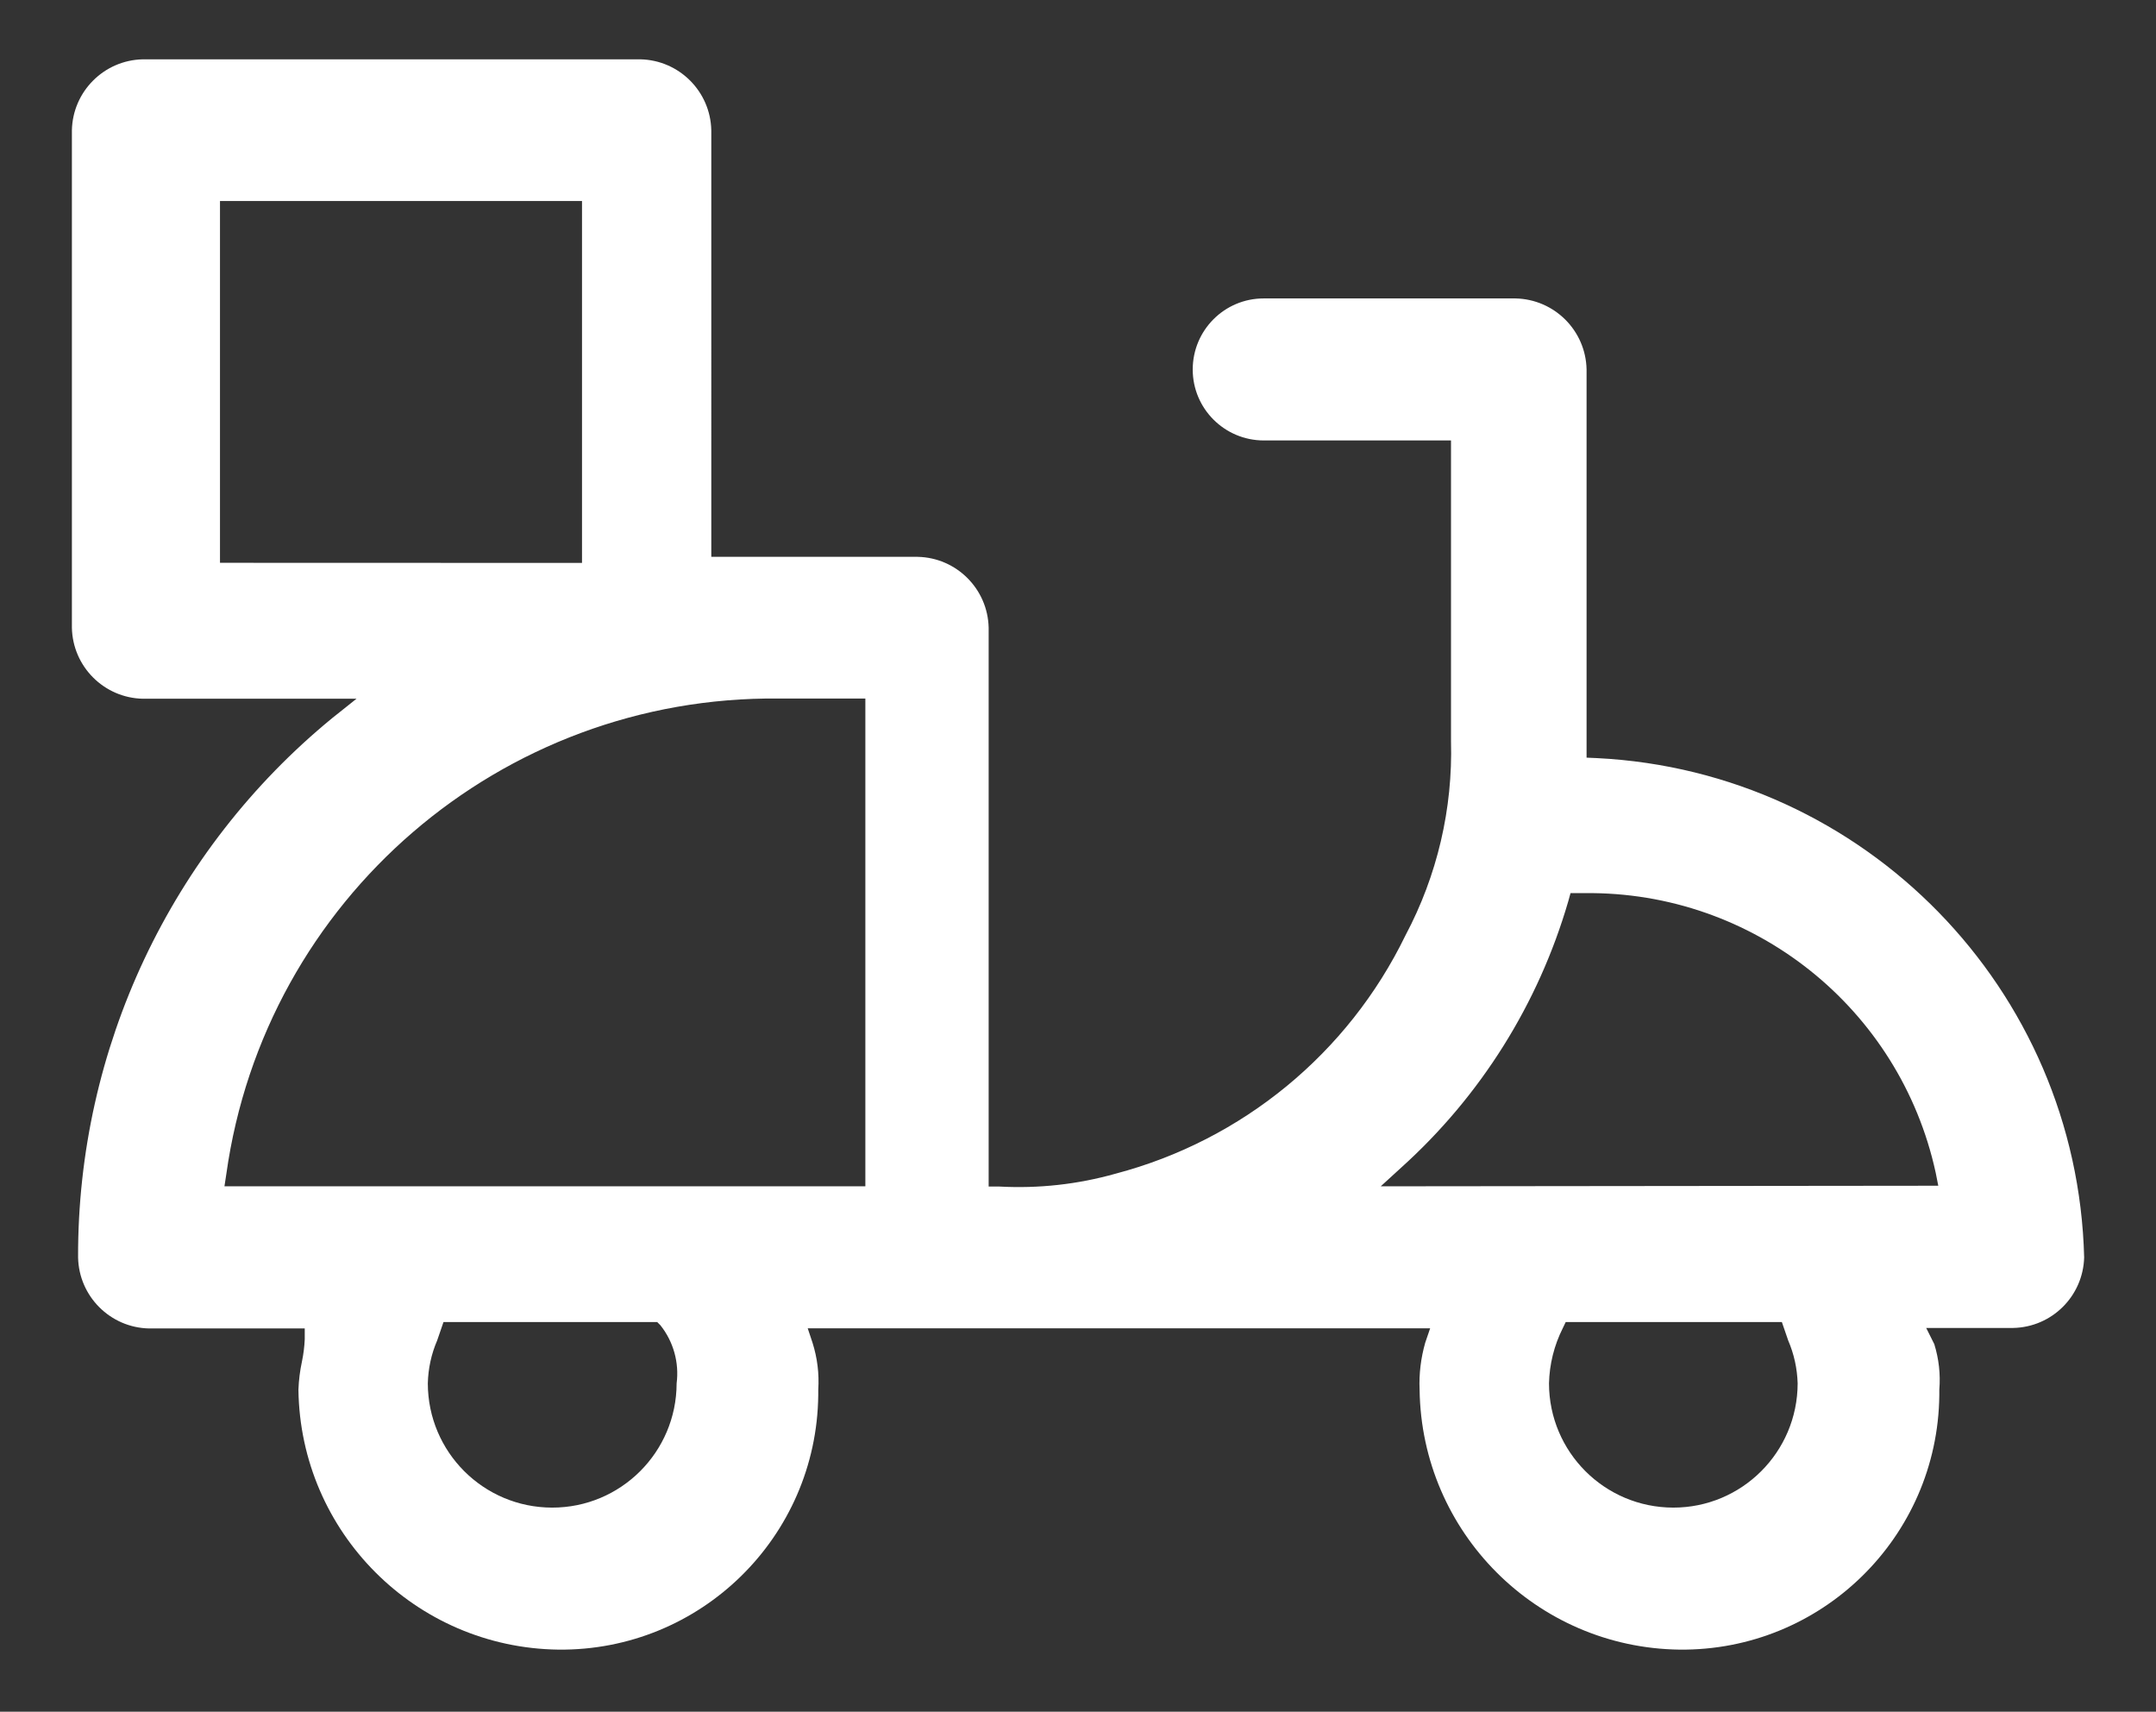 <?xml version="1.0" encoding="utf-8"?>
<!-- Generator: Adobe Illustrator 25.3.1, SVG Export Plug-In . SVG Version: 6.00 Build 0)  -->
<svg version="1.1" id="Layer_1" xmlns="http://www.w3.org/2000/svg" xmlns:xlink="http://www.w3.org/1999/xlink" x="0px" y="0px"
	 viewBox="0 0 1174 932.01" style="enable-background:new 0 0 1174 932.01;" xml:space="preserve">
<rect x="0" y="0" width="1174" height="932.01" fill="#333333" stroke="none"/>
<style type="text/css">
	.st0{fill:#fff;}
</style>
<g id="Group_1375" transform="translate(-18.13)">
	<path id="Path_2968" class="st0" d="M1153.01,684.63c-3.7-146.06-119.35-264.58-265.28-271.85l-5.67-0.25V201.12
		c-0.45-21.17-17.53-38.19-38.7-38.63H706.23c-21.36,0-38.63,17.34-38.63,38.7c0,21.29,17.28,38.57,38.63,38.63h102.01v163.72
		c1.02,36.79-7.52,73.25-24.8,105.77c-31.18,64.2-88.87,111.57-157.85,129.74c-20.53,5.8-41.89,8.16-63.18,7.01h-5.93V341.82
		c-0.45-21.17-17.53-38.19-38.63-38.63h-112.4V70.93c-0.45-21.17-17.53-38.19-38.63-38.63H95.91
		c-21.17,0.45-38.19,17.53-38.63,38.63v270.89c0.45,21.17,17.53,38.19,38.63,38.63h116.35l-13.2,10.52
		C111.08,463.08,60.27,570.96,60.65,684.69c0.45,21.17,17.53,38.19,38.63,38.63h84.79v5.93c-0.19,4.08-0.7,8.16-1.53,12.11
		c-1.08,5.04-1.72,10.2-1.91,15.3c1.02,77.72,63.82,140.51,141.53,141.53c77.4,0.83,140.7-61.27,141.53-138.6c0-0.96,0-1.91,0-2.93
		c0.57-8.67-0.51-17.34-3.12-25.57l-2.61-7.84h338.92l-2.68,7.84c-2.36,8.29-3.44,16.96-3.06,25.57
		c1.02,77.72,63.75,140.51,141.47,141.53c77.33,0.83,140.7-61.2,141.53-138.54c0-1.02,0-1.98,0-3c0.7-8.35-0.25-16.77-2.74-24.8
		l-4.4-8.8h47.24C1135.42,722.69,1152.44,705.73,1153.01,684.63z M137.92,306.44v-197h197.13V306.5L137.92,306.44z M318.73,820.87
		c-37.36-0.06-67.58-30.28-67.64-67.64c0.19-8.03,1.91-16,5.1-23.4l3.44-10.01h116.35l1.79,1.79c7.08,8.93,10.26,20.34,8.8,31.62
		C386.5,790.65,356.15,820.93,318.73,820.87c-0.06,0-0.06,0-0.06,0H318.73z M489.34,645.93H140.35l1.02-6.69
		c20.97-149.63,149.69-260.43,300.79-258.9h47.18V645.93z M929.24,820.87c-37.36-0.06-67.58-30.28-67.64-67.64
		c0.25-10.46,2.81-20.72,7.52-30.09l1.59-3.32H988.4l3.44,10.01c3.19,7.4,4.91,15.3,5.16,23.4c-0.06,37.42-30.41,67.71-67.83,67.64
		H929.24z M769.98,645.93l11.22-10.26c43.23-38.95,74.66-89.13,90.91-144.98l1.21-4.4h7.84c91.74-1.02,171.5,62.61,191.01,152.24
		l1.4,7.08L769.98,645.93z"/>
</g>
</svg>
